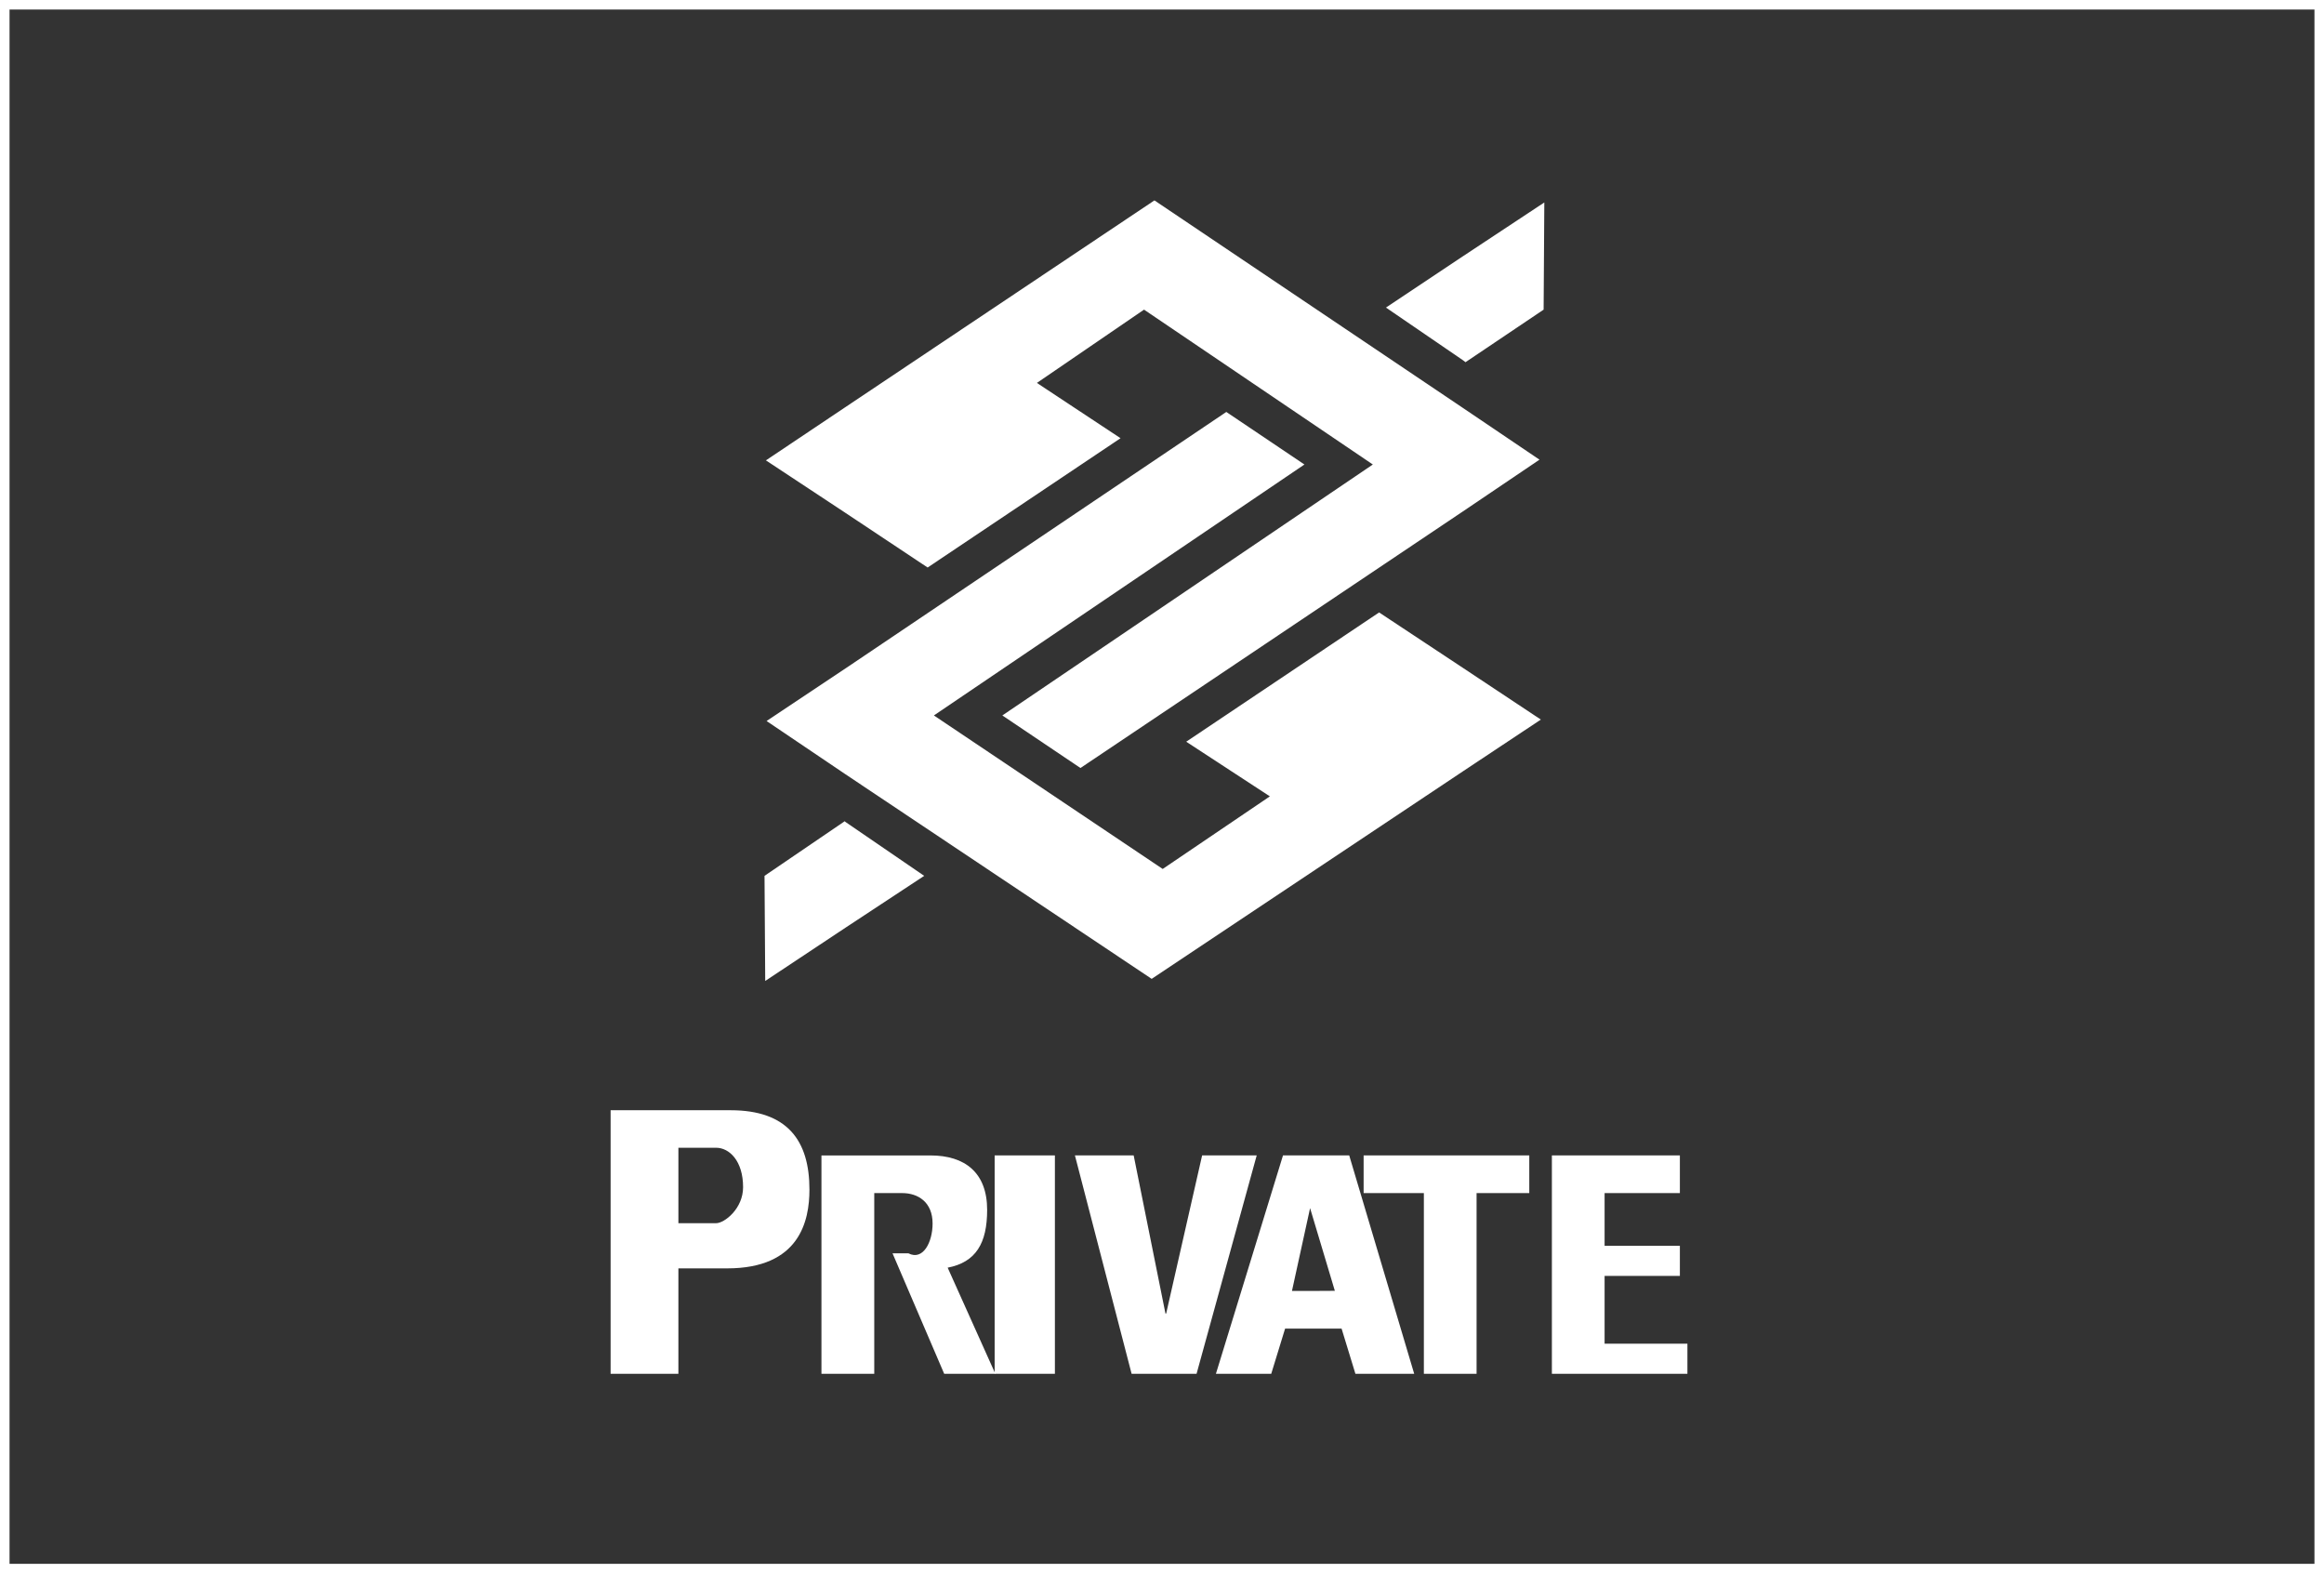 <svg id="Layer_1" data-name="Layer 1" xmlns="http://www.w3.org/2000/svg" viewBox="0 0 731.02 494.87"><rect x="0" y="0" width="731.02" height="494.87" fill="#333333" stroke="none"/><defs><style>.cls-1,.cls-2{fill:#fff;}.cls-2{fill-rule:evenodd;}.cls-3{fill:none;stroke:#fff;stroke-miterlimit:10;stroke-width:3px;}</style></defs><title>logo_bb-private</title><polygon class="cls-1" points="291.79 178.5 352.47 137.83 326.16 120.44 359.86 97.39 431.83 146.1 315.29 225.03 339.86 241.56 460.11 160.89 484.25 144.58 460.11 128.27 363.13 63.03 265.93 128.05 240.92 144.8 265.93 161.31 291.79 178.5"/><polygon class="cls-1" points="265.71 258.3 240.48 275.48 240.7 308.54 265.93 291.8 290.71 275.48 265.93 258.52 265.71 258.3"/><polygon class="cls-1" points="433.8 192.63 373.13 233.29 399.44 250.48 365.73 273.31 293.76 225.03 410.31 146.1 385.74 129.57 265.93 210.25 241.13 226.78 265.93 243.52 362.26 307.88 460.11 242.64 484.68 226.33 460.11 210.03 433.8 192.63"/><polygon class="cls-1" points="460.11 80.64 435.96 96.74 460.11 113.26 460.98 113.92 485.55 97.39 485.77 63.68 460.11 80.64"/><path class="cls-2" d="M229.83,349.2H192.07v82.9h21.32V398.94h15.35c22.83,0,25.87-15,25.87-24.77C254.62,358.74,247.66,349.2,229.83,349.2Zm-4.57,35.53H213.39V361h11.87c4.14,0,8.48,4.13,8.48,12.4C233.74,380.17,227.87,384.73,225.26,384.73Z"/><path class="cls-2" d="M310.51,380.55c0-11.73-7-17.13-17.83-17.13H258.39V432.1H275V375.26h8.78c5,0,9.57,2.84,9.57,9.58,0,5.87-3,11.73-7.6,9.37h-5L297,432.1h16.09l-15-33.38C307,397,310.51,391,310.51,380.55Z"/><rect class="cls-1" x="312.87" y="363.41" width="18.95" height="68.69"/><polygon class="cls-2" points="378.13 363.41 366.82 413.15 366.6 413.15 356.6 363.41 338.12 363.41 355.95 432.1 376.38 432.1 395.3 363.41 378.13 363.41"/><path class="cls-2" d="M413.13,363.41h-9.56l-21.1,68.69h17.4l4.36-14.21H422l4.35,14.21h18.49l-20.44-68.69Zm0,42.63h-6.74l5.7-26.05h0L419.88,406Z"/><polygon class="cls-2" points="428.93 375.26 447.88 375.26 447.88 432.1 464.46 432.1 464.46 375.26 481.04 375.26 481.04 363.41 428.93 363.41 428.93 375.26"/><polygon class="cls-2" points="504.73 422.63 504.73 401.31 528.41 401.31 528.41 391.84 504.73 391.84 504.73 375.26 528.41 375.26 528.41 363.41 488.15 363.41 488.15 432.1 530.78 432.1 530.78 422.63 504.73 422.63"/><rect class="cls-3" x="1.5" y="1.5" width="728.02" height="491.87"/></svg>